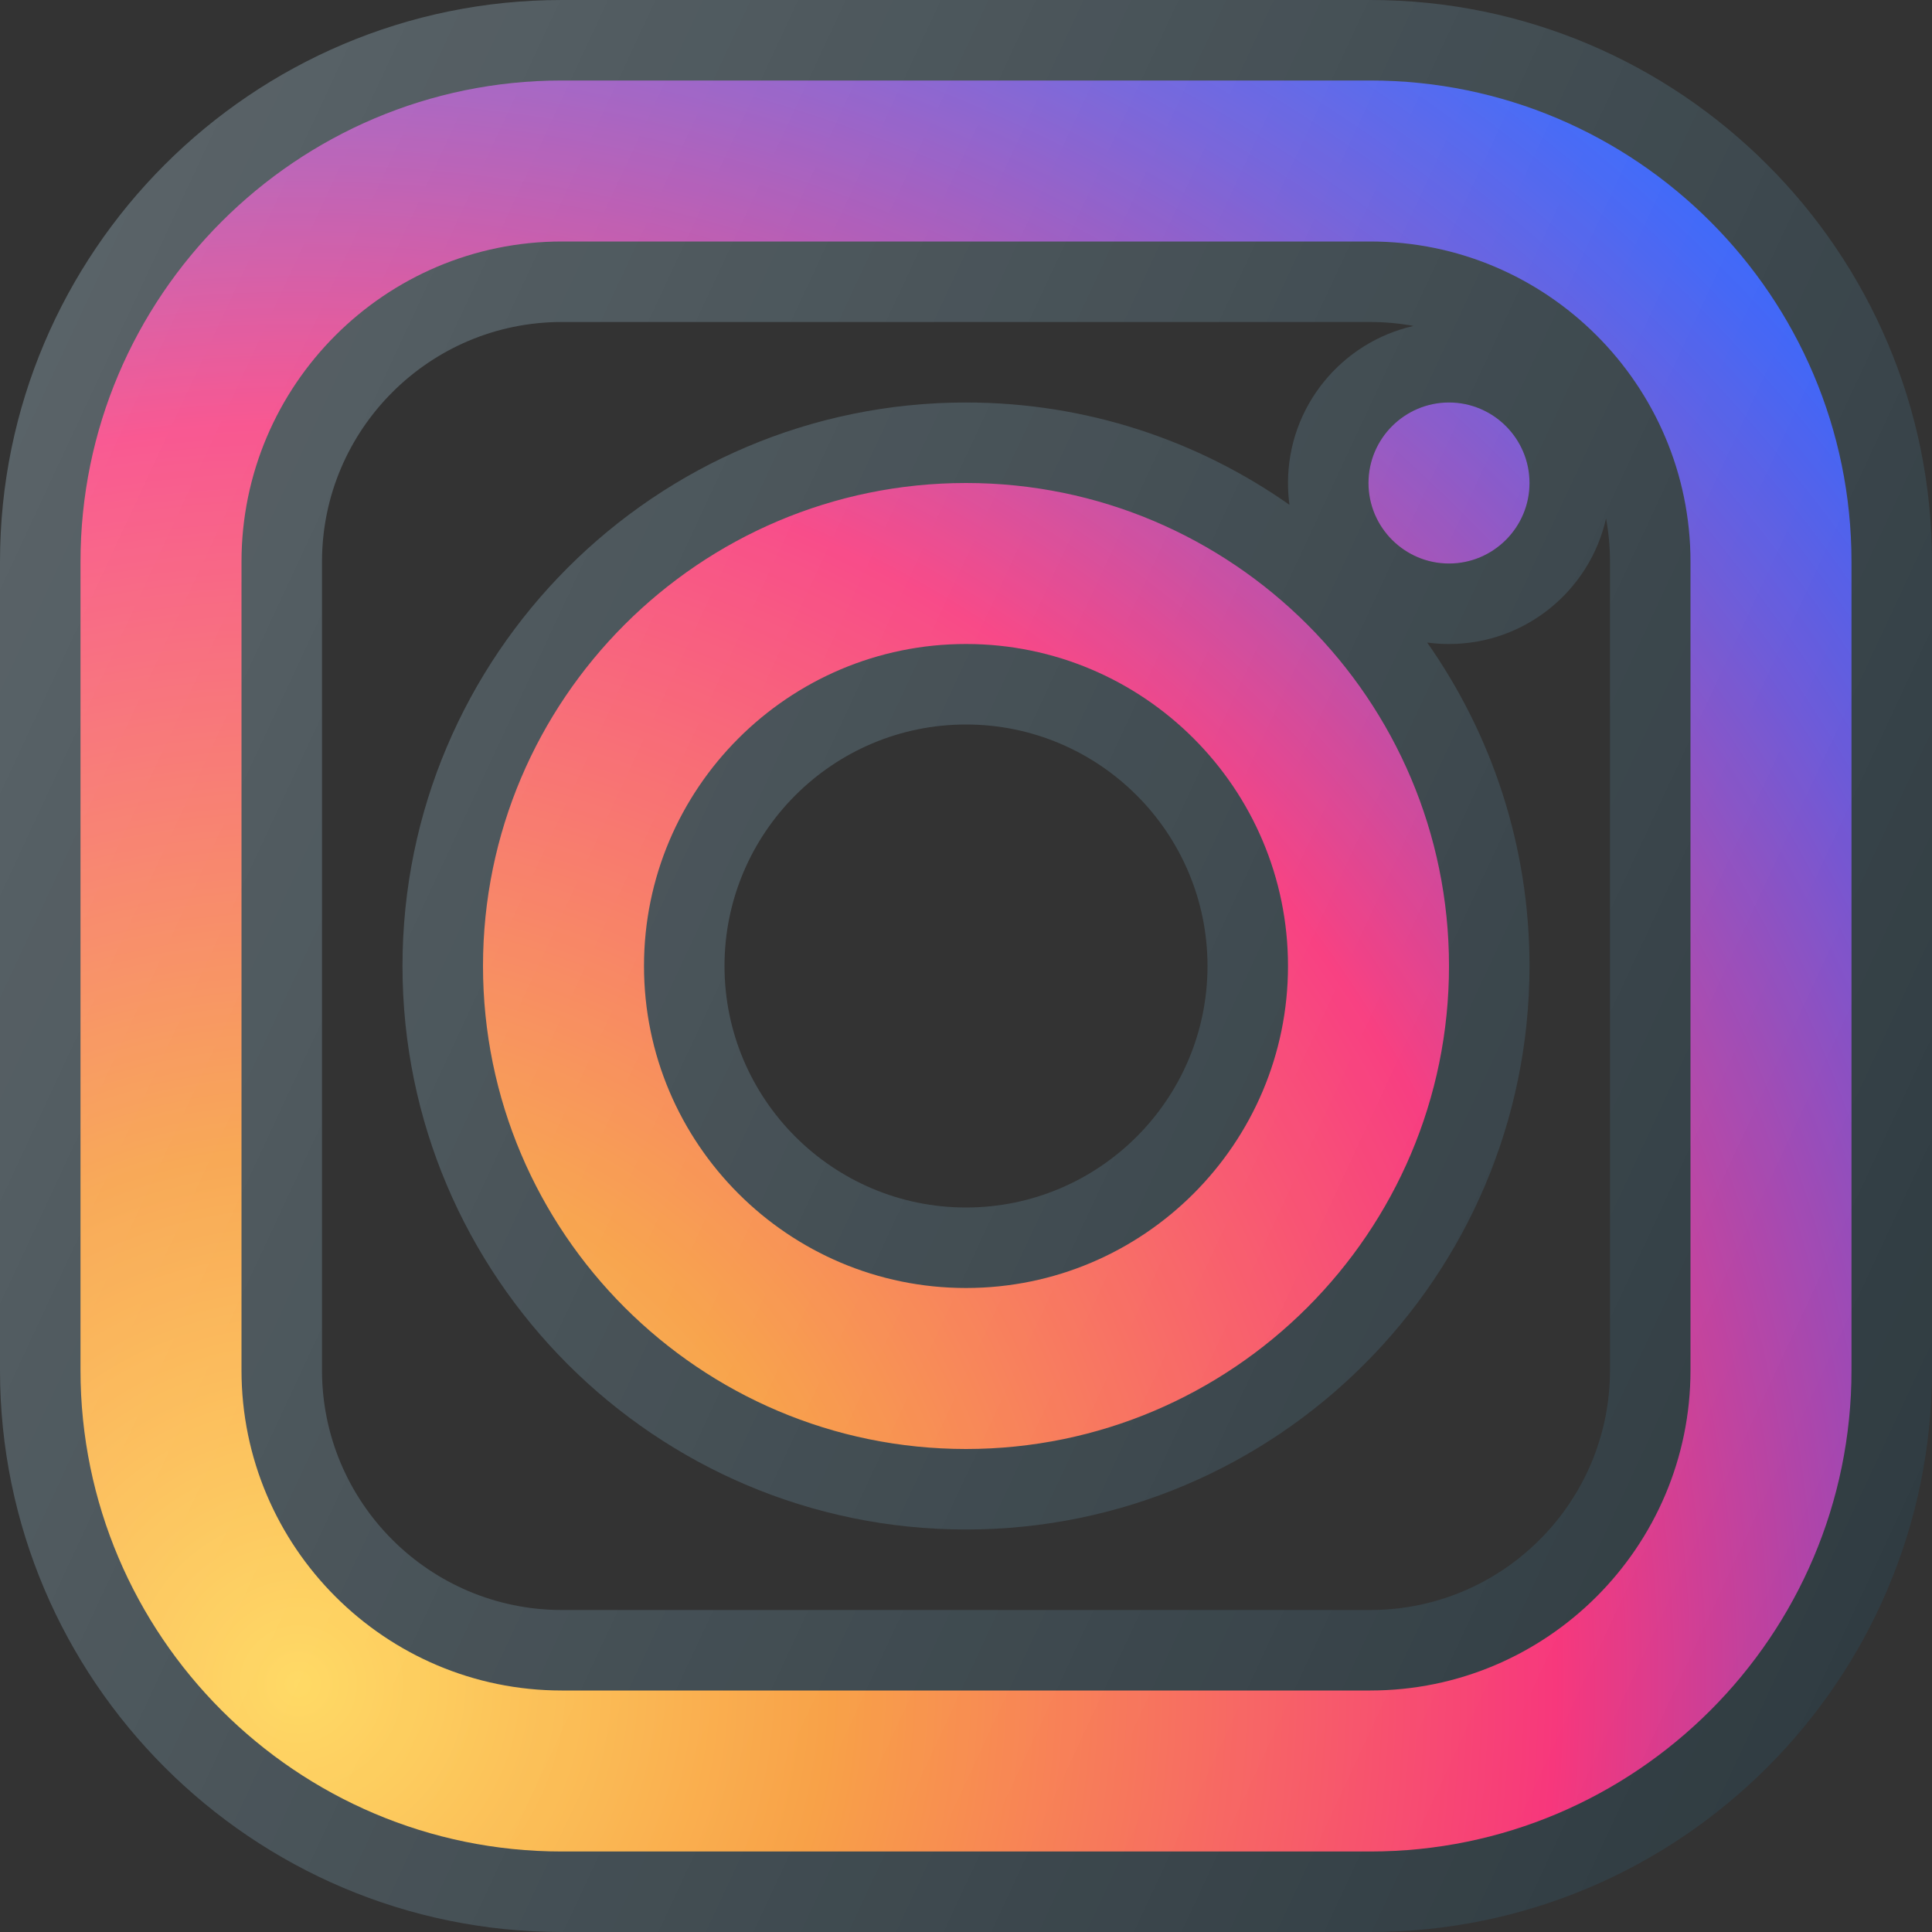 <svg xmlns="http://www.w3.org/2000/svg" enable-background="new 0 0 24 24" viewBox="0 0 24 24"><rect x="0" y="0" width="24" height="24" fill="#333333" stroke="none"/><path fill="#303c42" d="M6.978,24C3.13,24,0,20.87,0,17.022V6.978C0,3.13,3.13,0,6.978,0h10.044C20.87,0,24,3.13,24,6.978   v10.044C24,20.87,20.87,24,17.022,24H6.978z M6.978,4C5.336,4,4,5.336,4,6.978v10.044C4,18.664,5.336,20,6.978,20h10.044   C18.664,20,20,18.664,20,17.022V6.978c0-0.184-0.017-0.364-0.049-0.538C19.75,7.332,18.952,8,18,8   c-0.092,0-0.183-0.006-0.271-0.018C18.529,9.12,19,10.506,19,12c0,3.86-3.14,7-7,7s-7-3.14-7-7s3.14-7,7-7   c1.494,0,2.88,0.471,4.018,1.271C16.006,6.183,16,6.092,16,6c0-0.952,0.668-1.75,1.56-1.951C17.386,4.017,17.206,4,17.022,4H6.978z    M12,9c-1.654,0-3,1.346-3,3s1.346,3,3,3s3-1.346,3-3S13.654,9,12,9z"/><radialGradient id="a" cx="3.708" cy="20.917" r="26.026" gradientUnits="userSpaceOnUse"><stop offset="0" stop-color="#ffd44f"/><stop offset=".255" stop-color="#f79938"/><stop offset=".6" stop-color="#f73379"/><stop offset=".721" stop-color="#b043a7"/><stop offset=".855" stop-color="#6854d6"/><stop offset=".952" stop-color="#3a5ef4"/><stop offset="1" stop-color="#2962ff"/></radialGradient><path fill="url(#a)" d="M17.022,1H6.978C3.682,1,1,3.682,1,6.978v10.044C1,20.318,3.682,23,6.978,23h10.044   C20.318,23,23,20.318,23,17.022V6.978C23,3.682,20.318,1,17.022,1z M21,17.022C21,19.215,19.215,21,17.022,21H6.978   C4.785,21,3,19.215,3,17.022V6.978C3,4.785,4.785,3,6.978,3h10.044C19.215,3,21,4.785,21,6.978V17.022z M12,6c-3.309,0-6,2.691-6,6   s2.691,6,6,6s6-2.691,6-6S15.309,6,12,6z M12,16c-2.206,0-4-1.794-4-4s1.794-4,4-4s4,1.794,4,4S14.206,16,12,16z M18,5   c-0.551,0-1,0.449-1,1s0.449,1,1,1s1-0.449,1-1S18.551,5,18,5z"/><linearGradient id="b" x1="-.372" x2="24.372" y1="6.231" y2="17.769" gradientUnits="userSpaceOnUse"><stop offset="0" stop-color="#fff" stop-opacity=".2"/><stop offset="1" stop-color="#fff" stop-opacity="0"/></linearGradient><path fill="url(#b)" d="M6.978,24C3.13,24,0,20.87,0,17.022V6.978C0,3.13,3.13,0,6.978,0h10.044   C20.87,0,24,3.13,24,6.978v10.044C24,20.87,20.87,24,17.022,24H6.978z M6.978,4C5.336,4,4,5.336,4,6.978v10.044   C4,18.664,5.336,20,6.978,20h10.044C18.664,20,20,18.664,20,17.022V6.978c0-0.184-0.017-0.364-0.049-0.538   C19.75,7.332,18.952,8,18,8c-0.092,0-0.183-0.006-0.271-0.018C18.529,9.12,19,10.506,19,12c0,3.86-3.14,7-7,7s-7-3.14-7-7   s3.14-7,7-7c1.494,0,2.88,0.471,4.018,1.271C16.006,6.183,16,6.092,16,6c0-0.952,0.668-1.75,1.56-1.951   C17.386,4.017,17.206,4,17.022,4H6.978z M12,9c-1.654,0-3,1.346-3,3s1.346,3,3,3s3-1.346,3-3S13.654,9,12,9z"/></svg>